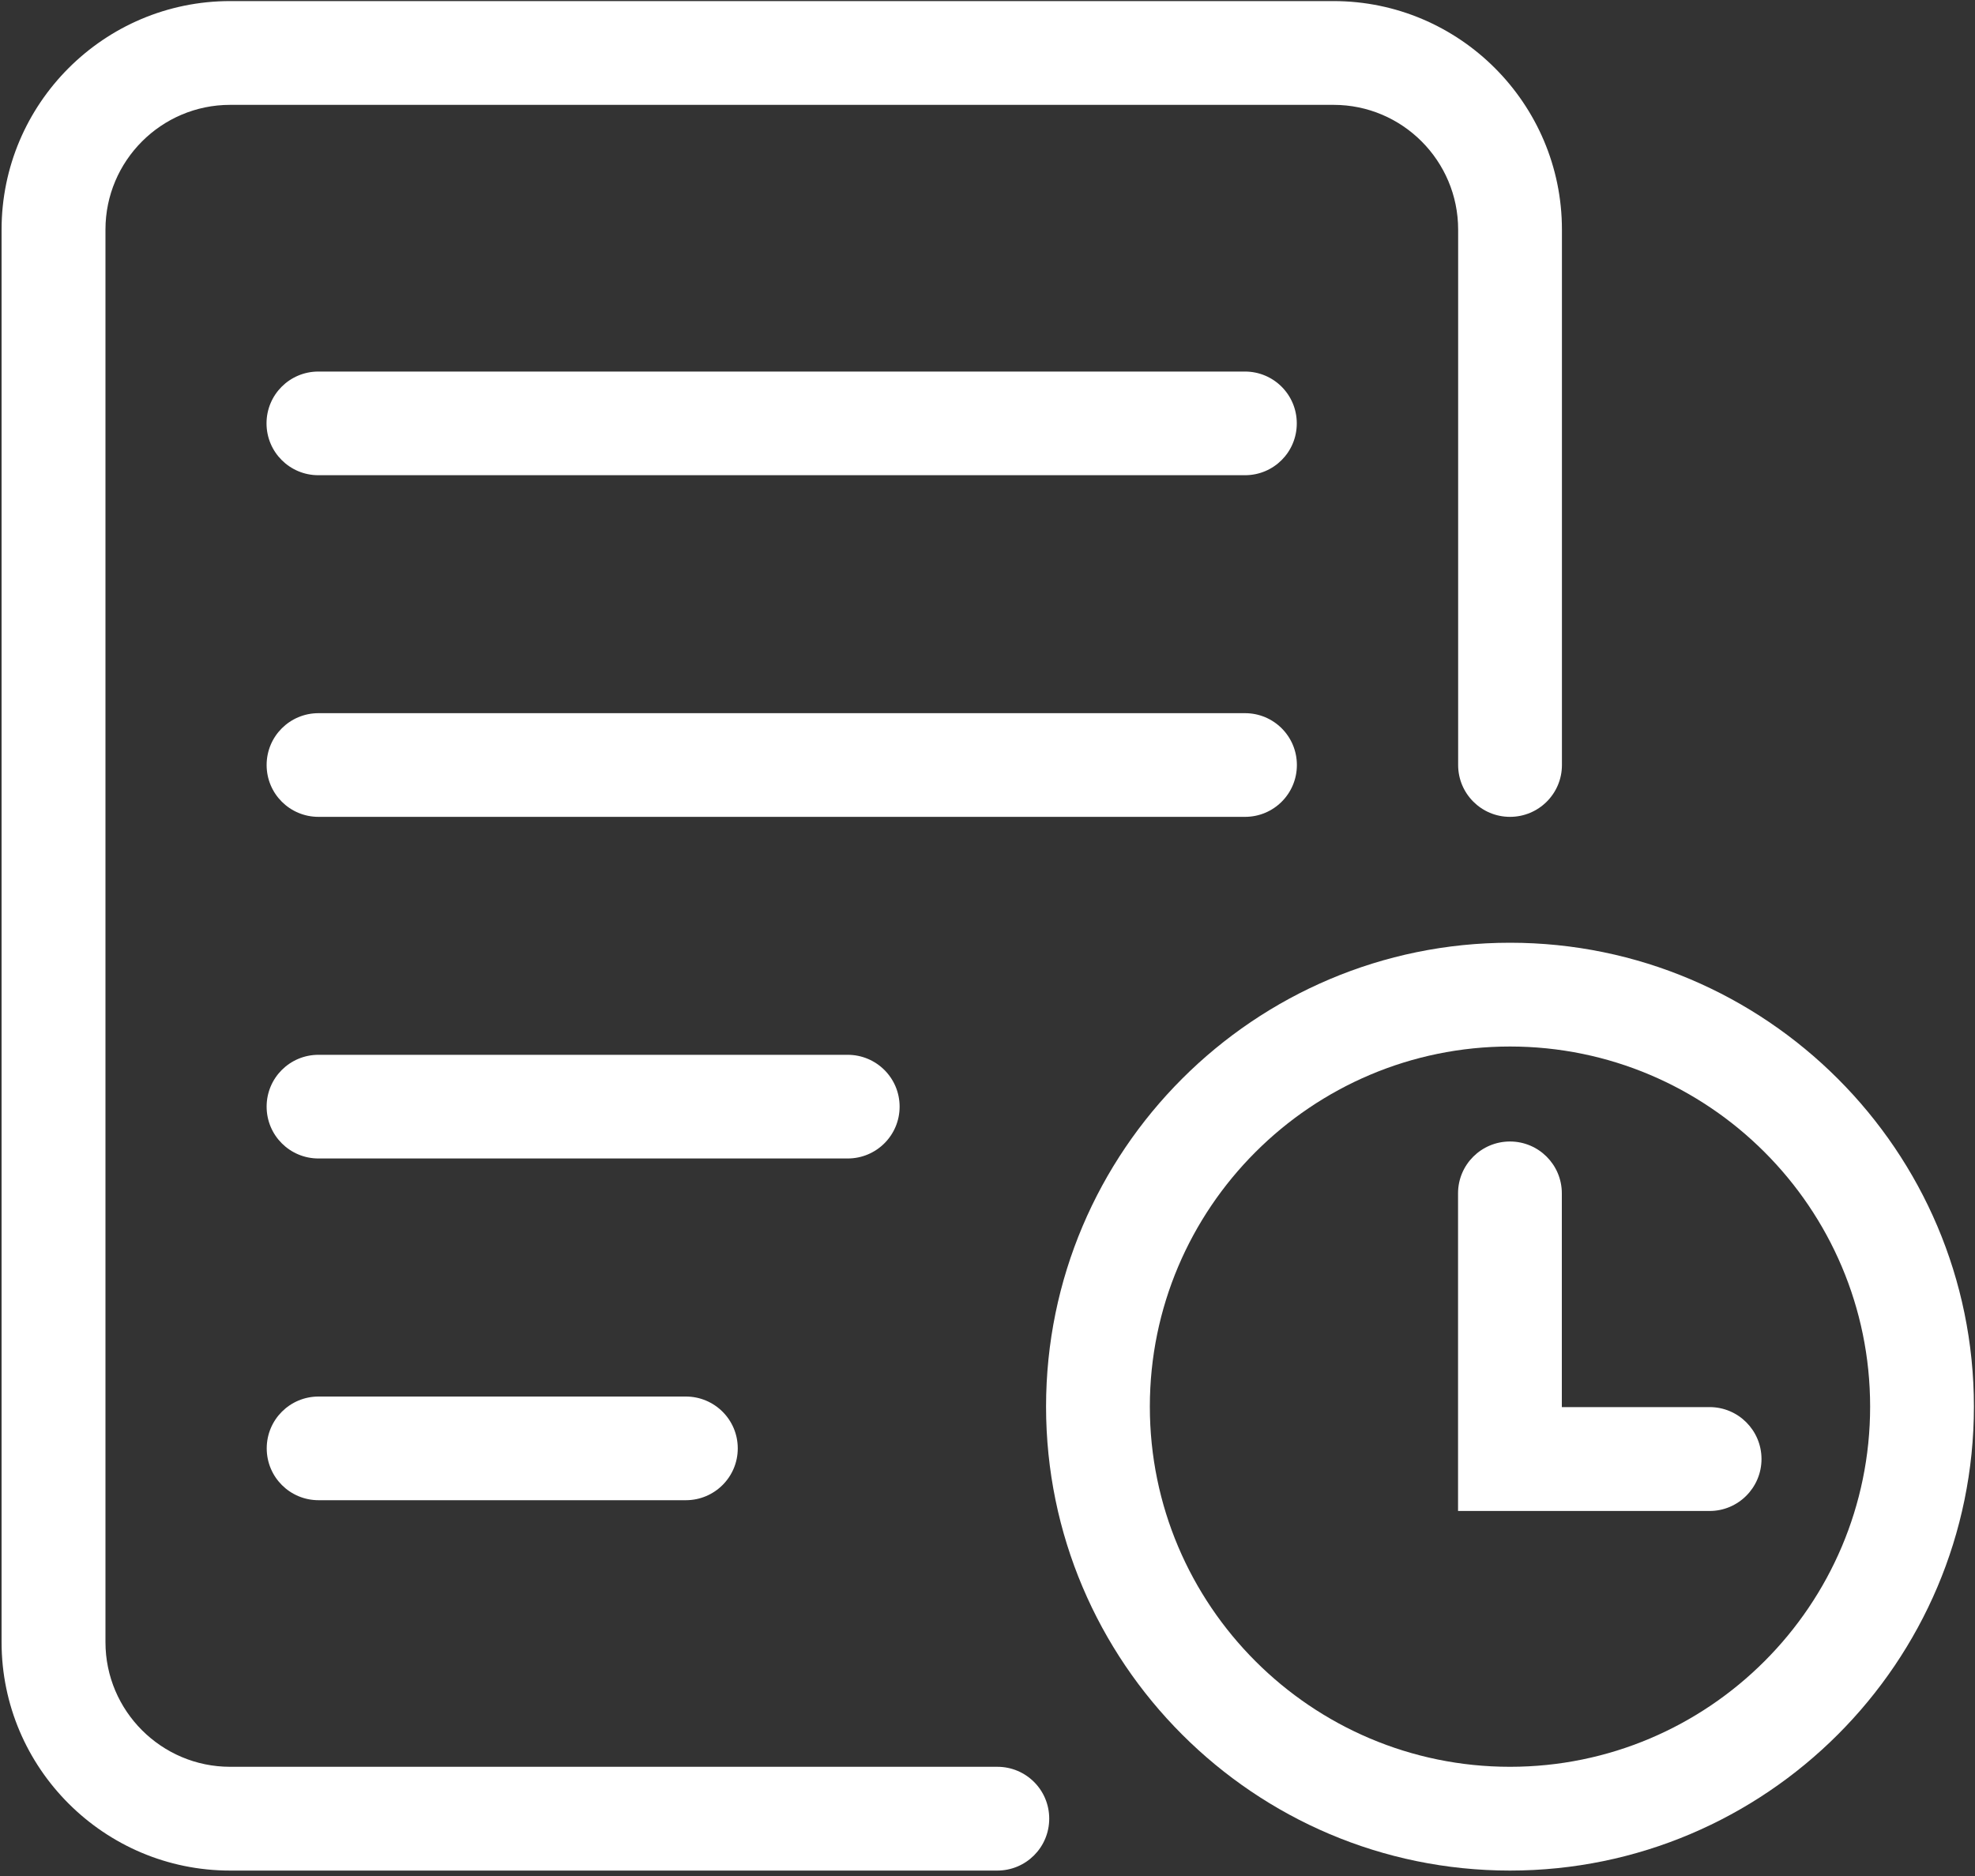 <?xml version="1.0" encoding="UTF-8"?>
<svg width="20px" height="19px" viewBox="0 0 20 19" version="1.1" xmlns="http://www.w3.org/2000/svg" xmlns:xlink="http://www.w3.org/1999/xlink">
    <rect x="0" y="0" width="20" height="19" fill="#333333" stroke="none"/>
    <!-- Generator: Sketch 41.2 (35397) - http://www.bohemiancoding.com/sketch -->
    <title>历史记录</title>
    <desc>Created with Sketch.</desc>
    <defs></defs>
    <g id="Page-1" stroke="none" stroke-width="1" fill="none" fill-rule="evenodd">
        <g id="正在直播-主持人-" transform="translate(-323, -2330)" fill="#FFFFFF">
            <g id="Group-11" transform="translate(313, 2319)">
                <g id="历史记录" transform="translate(10, 11)">
                    <path d="M13.133,7.748 C13.133,7.457 12.898,7.223 12.608,7.223 L3.225,7.223 C2.935,7.223 2.7,7.457 2.7,7.748 C2.7,8.039 2.935,8.273 3.225,8.273 L12.608,8.273 C12.898,8.273 13.133,8.039 13.133,7.748 L13.133,7.748 Z" id="Shape"></path>
                    <path d="M9.11,11.208 C9.11,10.917 8.874,10.683 8.584,10.683 L3.225,10.683 C2.935,10.683 2.7,10.917 2.7,11.208 C2.7,11.499 2.935,11.733 3.225,11.733 L8.584,11.733 C8.874,11.733 9.11,11.499 9.11,11.208 L9.11,11.208 Z" id="Shape"></path>
                    <path d="M3.224,4.813 L12.607,4.813 C12.898,4.813 13.132,4.579 13.132,4.288 C13.132,3.997 12.897,3.763 12.607,3.763 L3.224,3.763 C2.934,3.763 2.699,3.997 2.699,4.288 C2.699,4.579 2.934,4.813 3.224,4.813 L3.224,4.813 Z" id="Shape"></path>
                    <path d="M3.226,14.144 C2.936,14.144 2.701,14.378 2.701,14.669 C2.701,14.96 2.936,15.194 3.226,15.194 L6.945,15.194 C7.235,15.194 7.471,14.96 7.471,14.669 C7.471,14.378 7.235,14.144 6.945,14.144 L3.226,14.144 L3.226,14.144 Z" id="Shape"></path>
                    <path d="M17.838,14.777 C17.838,14.486 17.602,14.251 17.313,14.251 L15.816,14.251 L15.816,12.086 C15.816,11.795 15.58,11.561 15.291,11.561 C15.001,11.561 14.765,11.795 14.765,12.086 L14.765,15.303 L17.313,15.303 C17.602,15.303 17.838,15.067 17.838,14.777 L17.838,14.777 Z" id="Shape"></path>
                    <path d="M2.33,18.945 L10.099,18.945 C10.39,18.945 10.625,18.71 10.625,18.419 C10.625,18.128 10.39,17.894 10.1,17.894 L2.33,17.894 C1.635,17.894 1.068,17.328 1.068,16.632 L1.068,2.325 C1.068,1.629 1.634,1.062 2.33,1.062 L13.505,1.062 C14.201,1.062 14.766,1.629 14.766,2.325 L14.766,7.748 C14.766,8.039 15.002,8.273 15.291,8.273 C15.581,8.273 15.817,8.039 15.817,7.748 L15.817,2.325 C15.817,1.05 14.779,0.011 13.504,0.011 L2.33,0.011 C1.054,0.011 0.016,1.05 0.016,2.325 L0.016,16.632 C0.016,17.907 1.055,18.945 2.33,18.945 L2.33,18.945 Z" id="Shape"></path>
                    <path d="M15.291,18.945 C17.881,18.945 19.989,16.837 19.989,14.246 C19.989,11.656 17.881,9.548 15.291,9.548 C12.7,9.548 10.593,11.656 10.593,14.246 C10.593,16.837 12.701,18.945 15.291,18.945 L15.291,18.945 Z M15.291,10.599 C17.302,10.599 18.938,12.235 18.938,14.246 C18.938,16.258 17.302,17.894 15.291,17.894 C13.28,17.894 11.644,16.258 11.644,14.246 C11.644,12.235 13.28,10.599 15.291,10.599 L15.291,10.599 Z" id="Shape"></path>
                </g>
            </g>
        </g>
    </g>
</svg>
